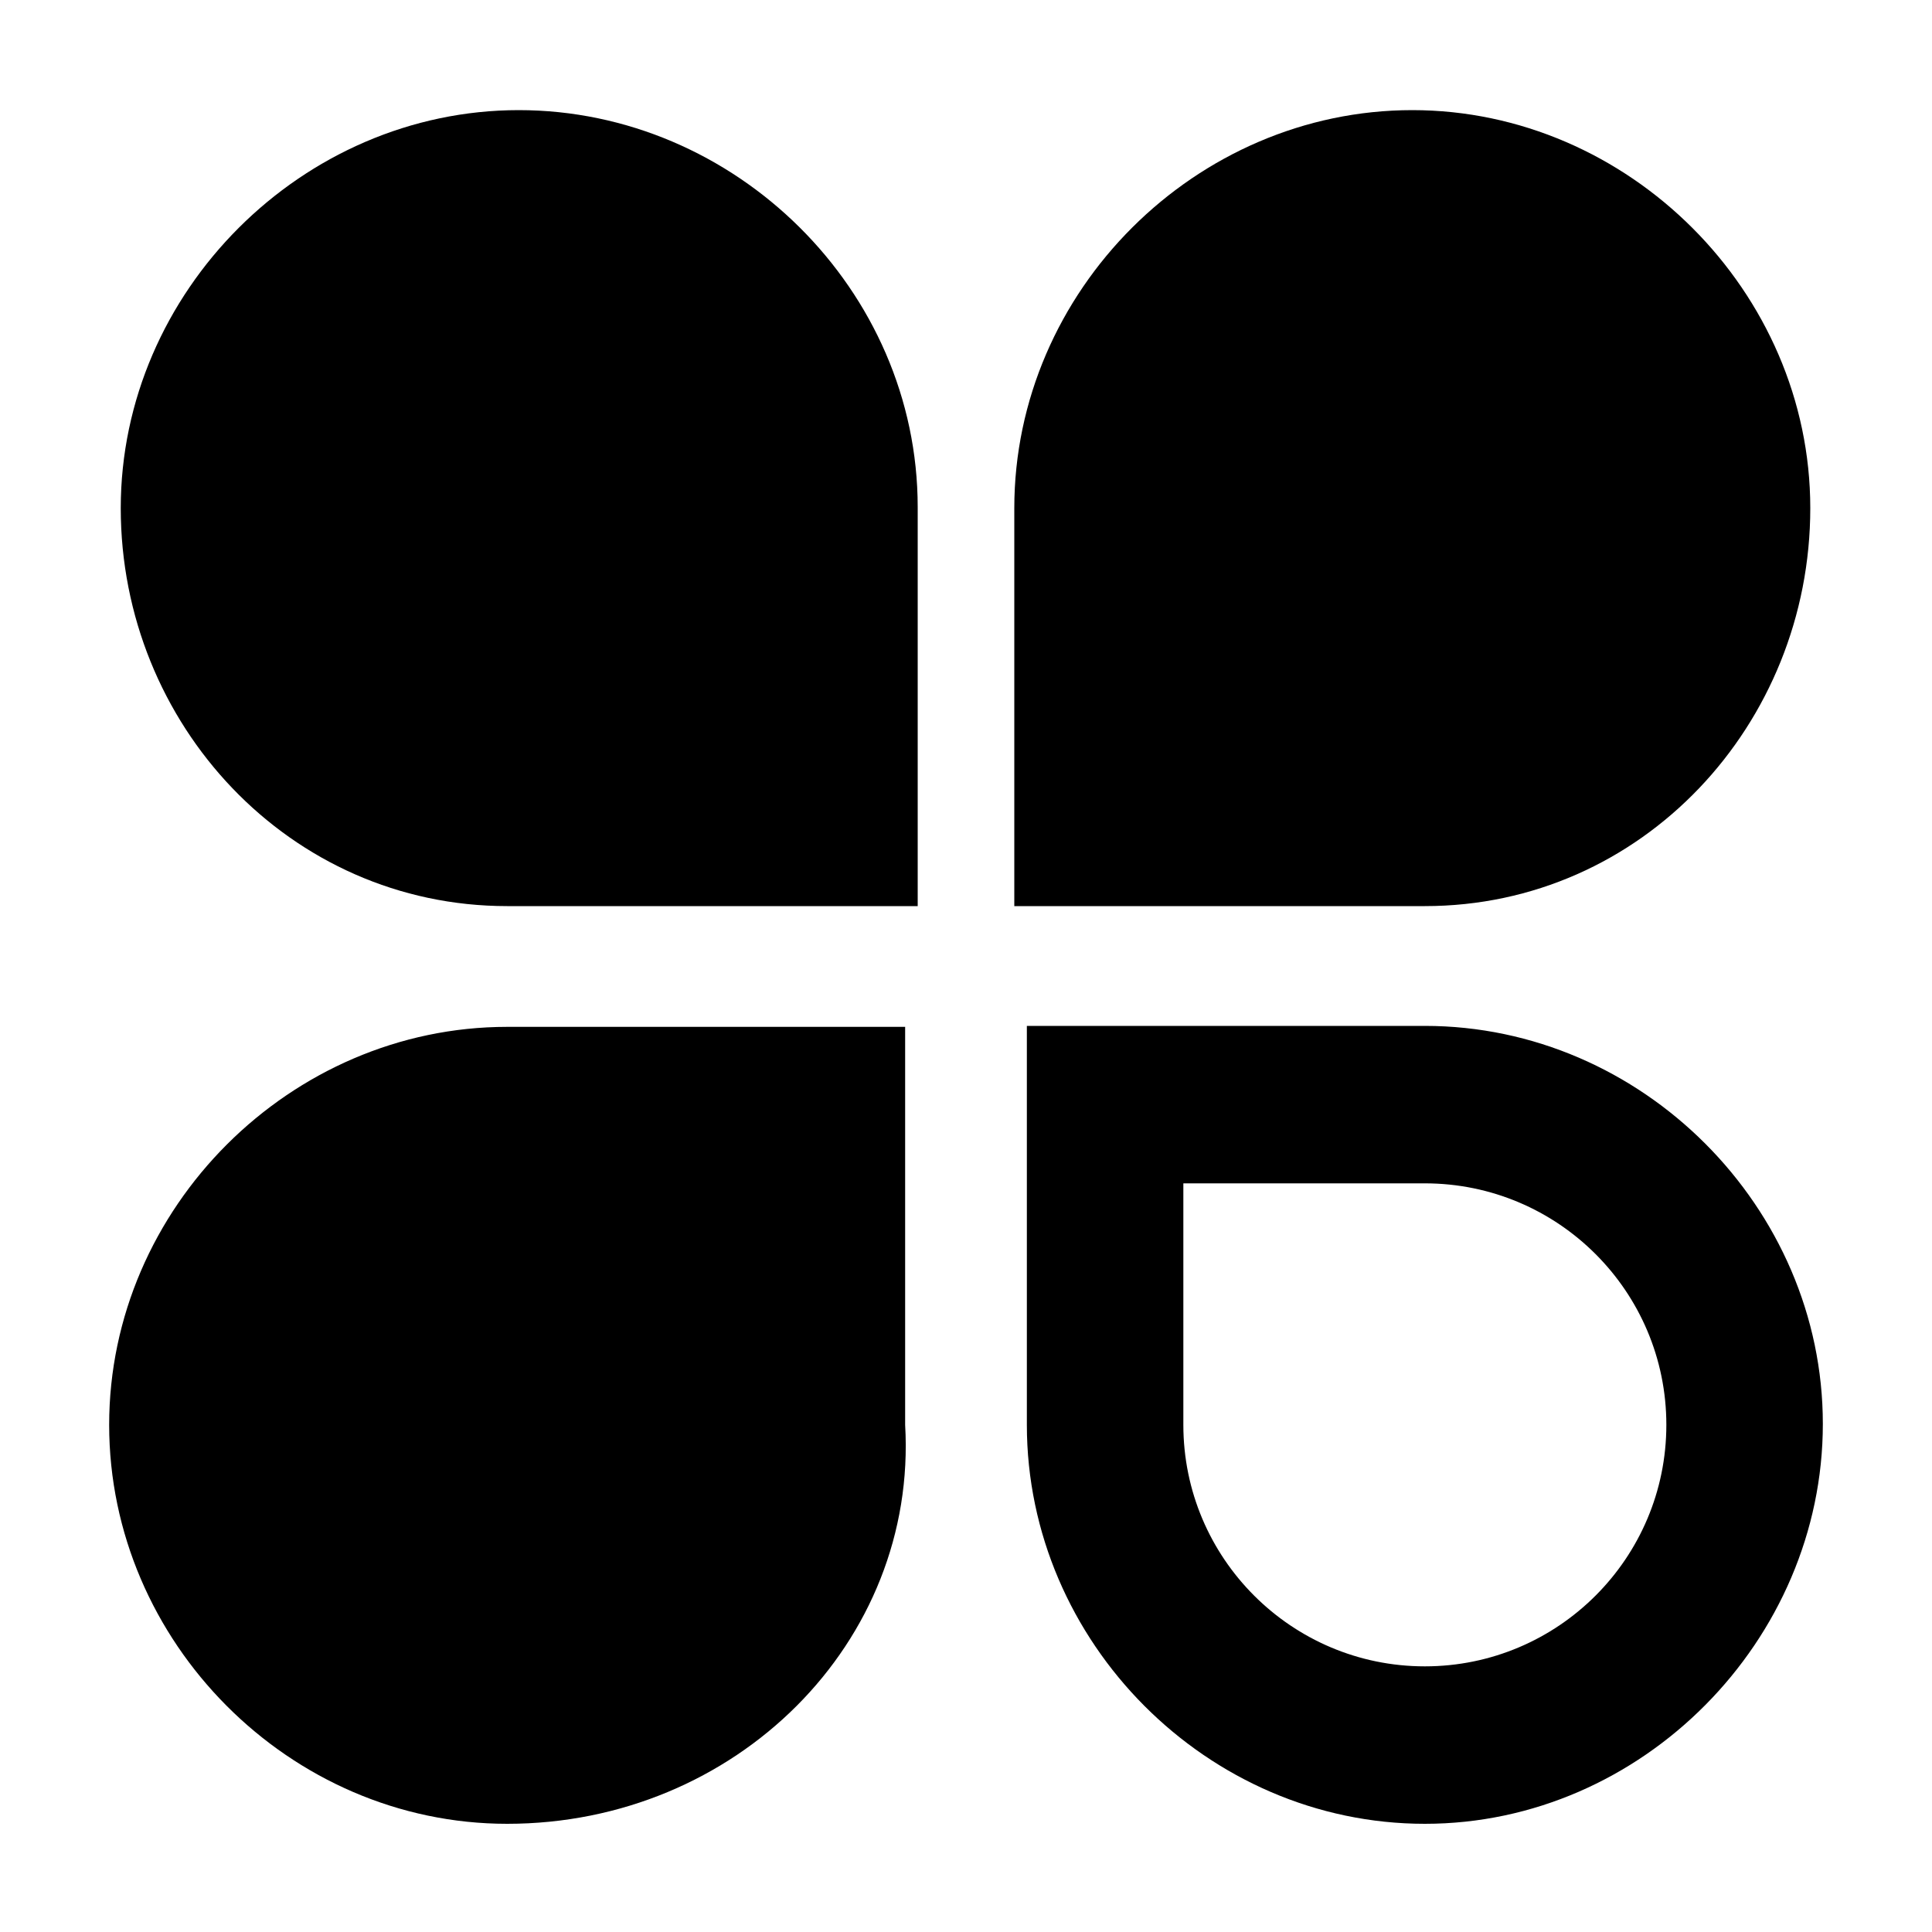 <?xml version="1.0" standalone="no"?><!DOCTYPE svg PUBLIC "-//W3C//DTD SVG 1.1//EN" "http://www.w3.org/Graphics/SVG/1.1/DTD/svg11.dtd"><svg t="1561104338777" class="icon" viewBox="0 0 1024 1024" version="1.1" xmlns="http://www.w3.org/2000/svg" p-id="4299" width="48" height="48" xmlns:xlink="http://www.w3.org/1999/xlink"><defs><style type="text/css"></style></defs><path d="M231.424 118.784H332.8l81.92 71.68 23.04 91.136v140.8l-75.776 16.384-130.56-10.24L107.52 333.824s9.216-126.976 11.264-134.144 47.104-80.896 47.104-80.896h65.536zM634.88 184.32l120.32-65.536 46.08-6.144s66.56 52.224 67.584 56.32 34.816 99.84 34.816 99.84L897.536 354.816l-79.36 67.584-121.856 10.24h-104.96v-163.84L634.88 184.32zM352.256 588.8l-189.44 33.28L87.04 774.144l111.616 137.216h87.04l81.92-40.96 54.784-67.584 15.36-175.616-25.6-46.08z" p-id="4300"></path><path d="M486.4 480.256h-217.6c-115.2 0-204.8-96.256-204.8-210.944s96.256-210.944 210.944-210.944S486.4 153.6 486.4 268.8v211.456z m-217.6-339.456c-70.656 0-128 57.344-128 128s57.344 128 128 128h128v-128c0-70.656-51.2-128-128-128zM755.2 480.256H537.6v-210.944c0-115.2 96.256-210.944 210.944-210.944s210.944 96.256 210.944 210.944-89.088 210.944-204.288 210.944z m-128-83.456h128c70.656 0 128-57.856 128-128s-57.344-128-128-128-128 57.856-128 128v128zM268.8 966.656c-115.2 0-210.944-96.256-210.944-211.456s96.256-210.944 210.944-210.944h210.944v210.944c6.656 115.2-89.6 211.456-210.944 211.456z m0-339.456c-70.656 0-128 57.344-128 128s57.344 128 128 128 128-57.344 128-128v-128h-128zM755.2 966.656c-115.2 0-210.944-96.256-210.944-211.456V543.744h210.944c115.2 0 210.944 96.256 210.944 210.944s-95.744 211.968-210.944 211.968z m-128-339.456v128c0 70.656 57.344 128 128 128s128-57.344 128-128-57.344-128-128-128h-128z" p-id="4301"></path></svg>
